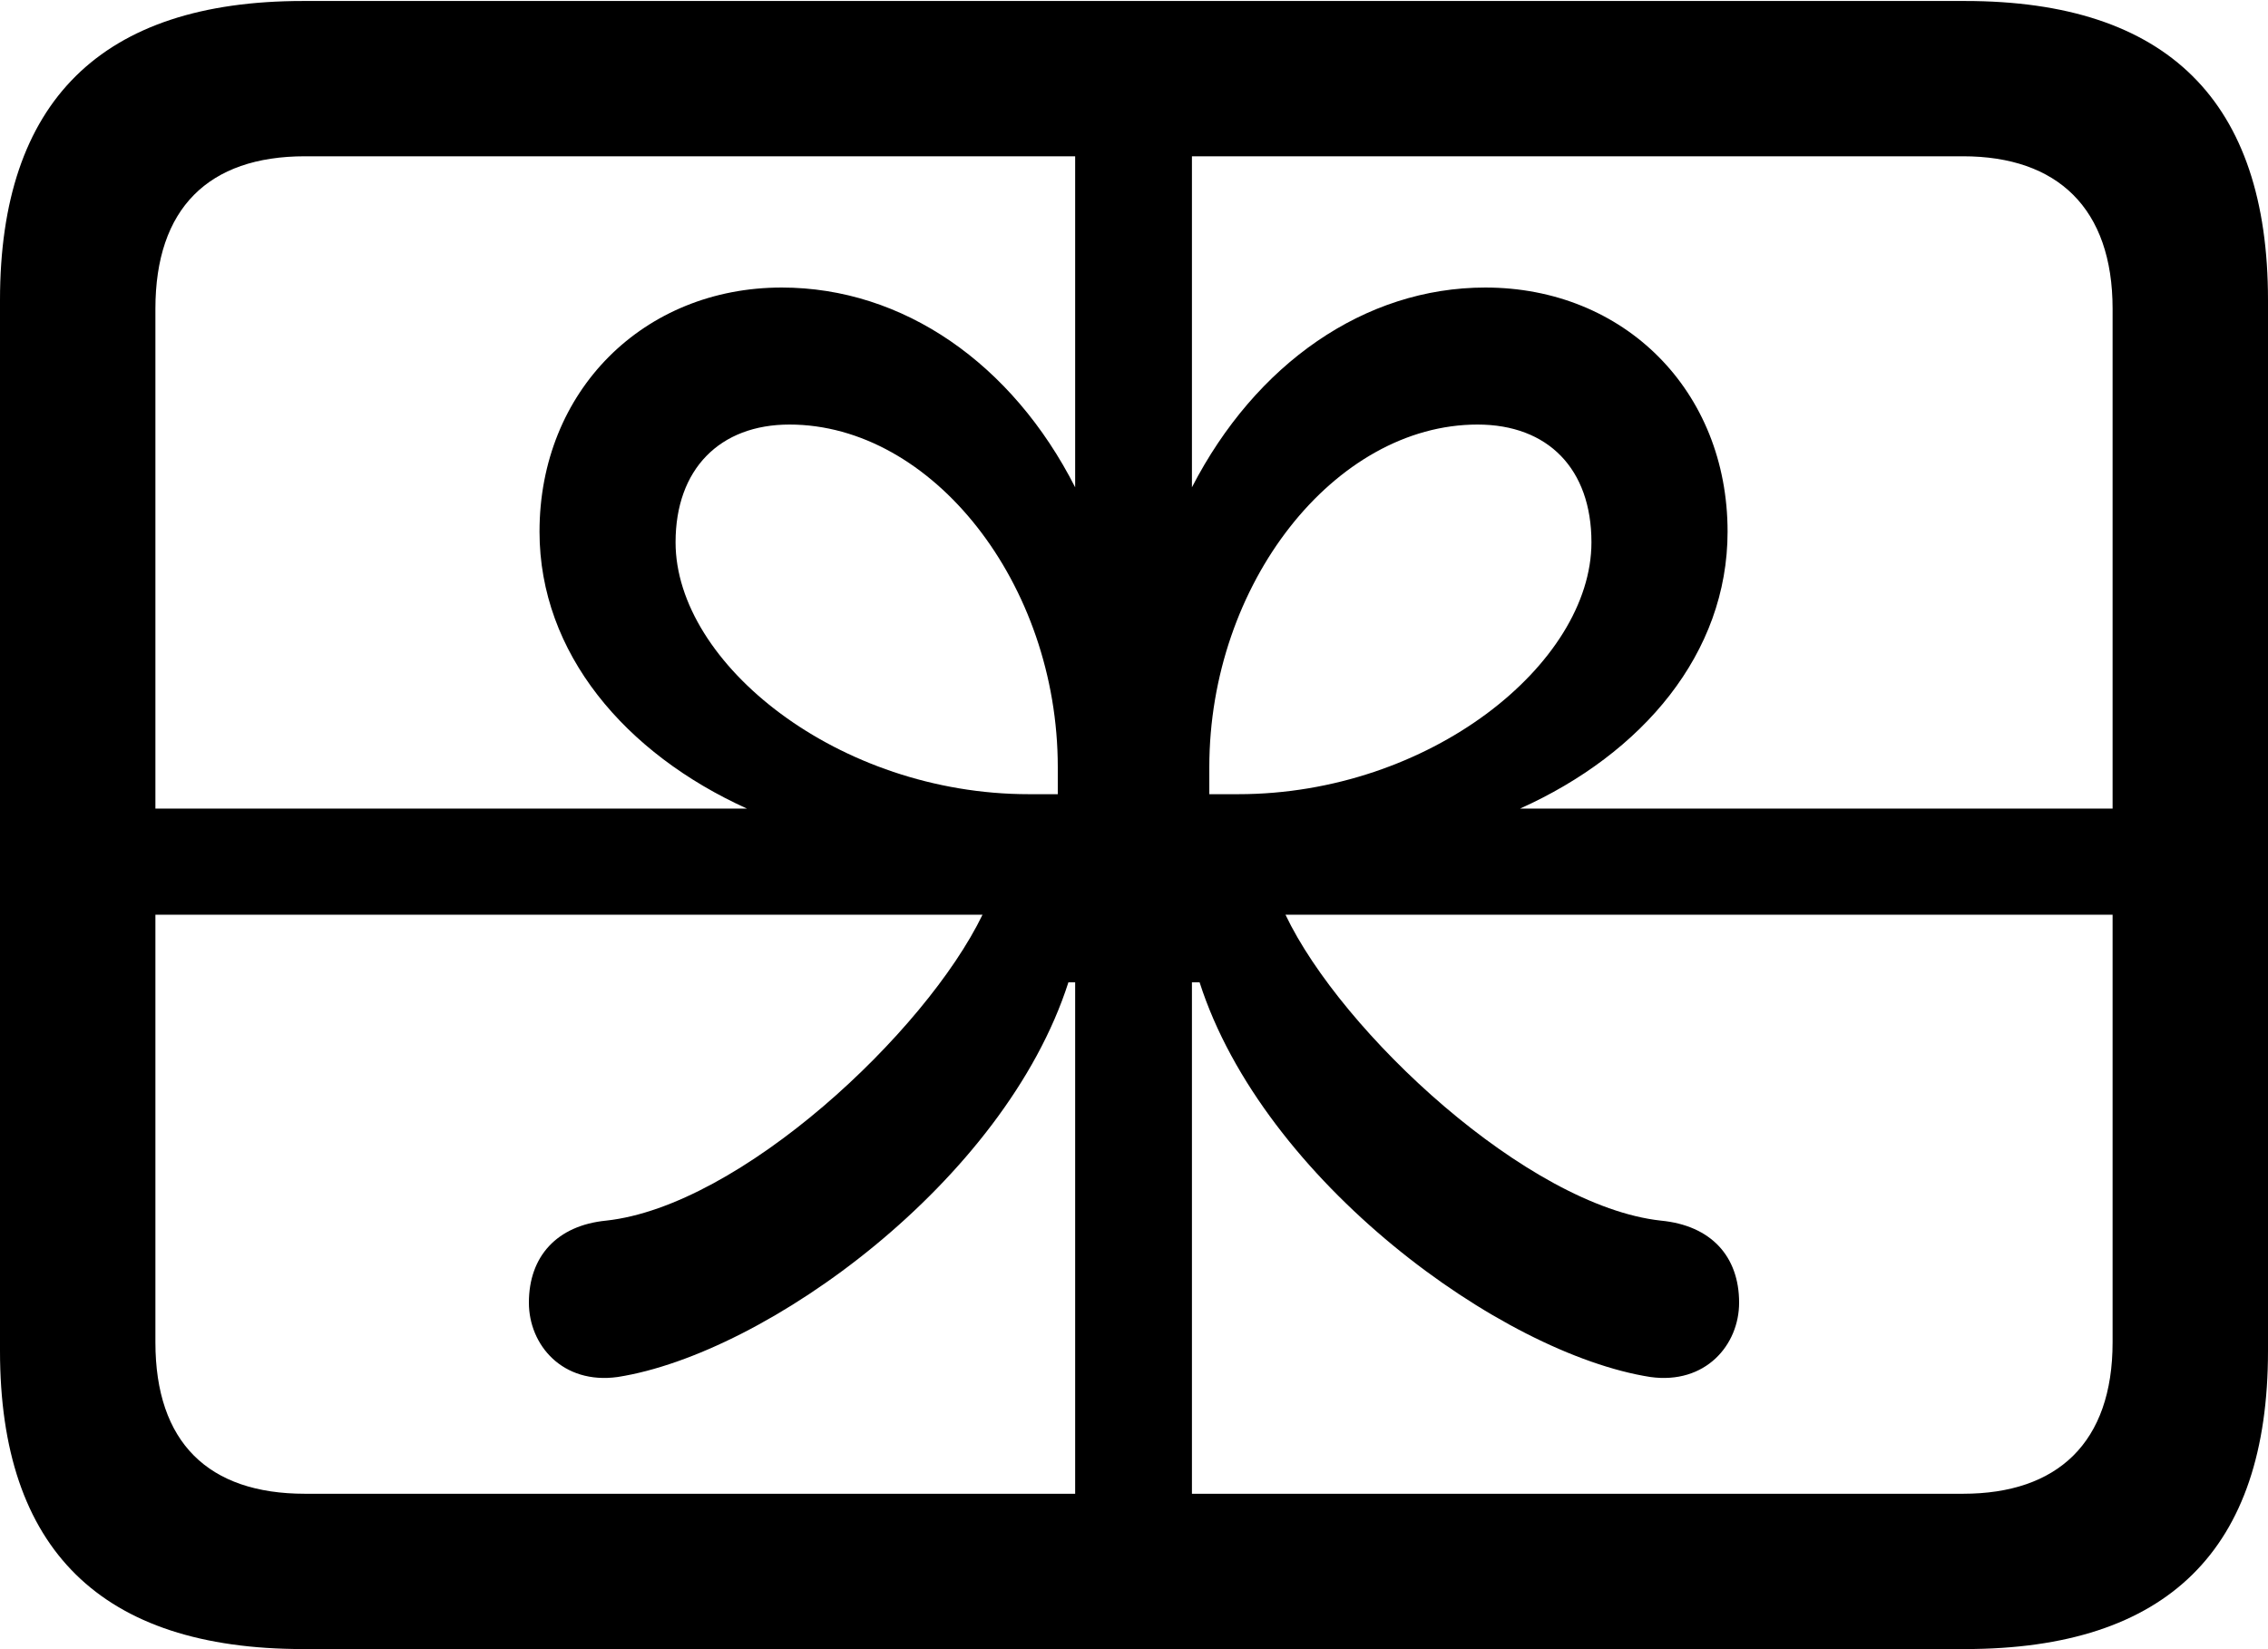 <?xml version="1.0" encoding="UTF-8"?>

<!--
  - Copyright (c) 2023. Compose Cupertino project and open source contributors.
  -
  -  Licensed under the Apache License, Version 2.0 (the "License");
  -  you may not use this file except in compliance with the License.
  -  You may obtain a copy of the License at
  -
  -      http://www.apache.org/licenses/LICENSE-2.0
  -
  -  Unless required by applicable law or agreed to in writing, software
  -  distributed under the License is distributed on an "AS IS" BASIS,
  -  WITHOUT WARRANTIES OR CONDITIONS OF ANY KIND, either express or implied.
  -  See the License for the specific language governing permissions and
  -  limitations under the License.
  -
  -->

<svg version="1.1" xmlns="http://www.w3.org/2000/svg" xmlns:xlink="http://www.w3.org/1999/xlink" width="27.539" height="20.027">
  <path d="M0.715 9.82L0.715 11.109L11.93 11.109C11.238 12.539 8.988 14.648 7.359 14.824C6.762 14.883 6.422 15.258 6.422 15.82C6.422 16.336 6.832 16.816 7.5 16.723C9.305 16.441 12.199 14.344 12.973 11.93L13.055 11.93L13.055 19.77L14.473 19.77L14.473 11.93L14.566 11.93C15.34 14.344 18.234 16.441 20.039 16.723C20.707 16.816 21.117 16.336 21.117 15.82C21.117 15.258 20.777 14.883 20.168 14.824C18.551 14.648 16.289 12.539 15.609 11.109L26.707 11.109L26.707 9.82L18.457 9.82C19.945 9.152 20.977 7.934 20.977 6.457C20.977 4.746 19.723 3.492 18.035 3.492C16.57 3.492 15.246 4.418 14.473 5.918L14.473 0.211L13.055 0.211L13.055 5.918C12.293 4.418 10.969 3.492 9.492 3.492C7.816 3.492 6.551 4.746 6.551 6.457C6.551 7.934 7.594 9.152 9.07 9.82ZM12.492 9.645C10.184 9.645 8.203 8.062 8.203 6.586C8.203 5.695 8.742 5.156 9.586 5.156C11.32 5.156 12.844 7.09 12.844 9.316L12.844 9.645ZM15.035 9.645L14.684 9.645L14.684 9.316C14.684 7.09 16.207 5.156 17.941 5.156C18.797 5.156 19.324 5.695 19.324 6.586C19.324 8.062 17.355 9.645 15.035 9.645ZM3.68 20.027L23.859 20.027C26.32 20.027 27.539 18.82 27.539 16.406L27.539 3.645C27.539 1.23 26.32 0.012 23.859 0.012L3.68 0.012C1.23 0.012 0 1.23 0 3.645L0 16.406C0 18.82 1.23 20.027 3.68 20.027ZM3.703 18.141C2.531 18.141 1.887 17.52 1.887 16.301L1.887 3.75C1.887 2.531 2.531 1.898 3.703 1.898L23.836 1.898C24.984 1.898 25.652 2.531 25.652 3.75L25.652 16.301C25.652 17.52 24.984 18.141 23.836 18.141Z" fill="#000000"/>
</svg>
